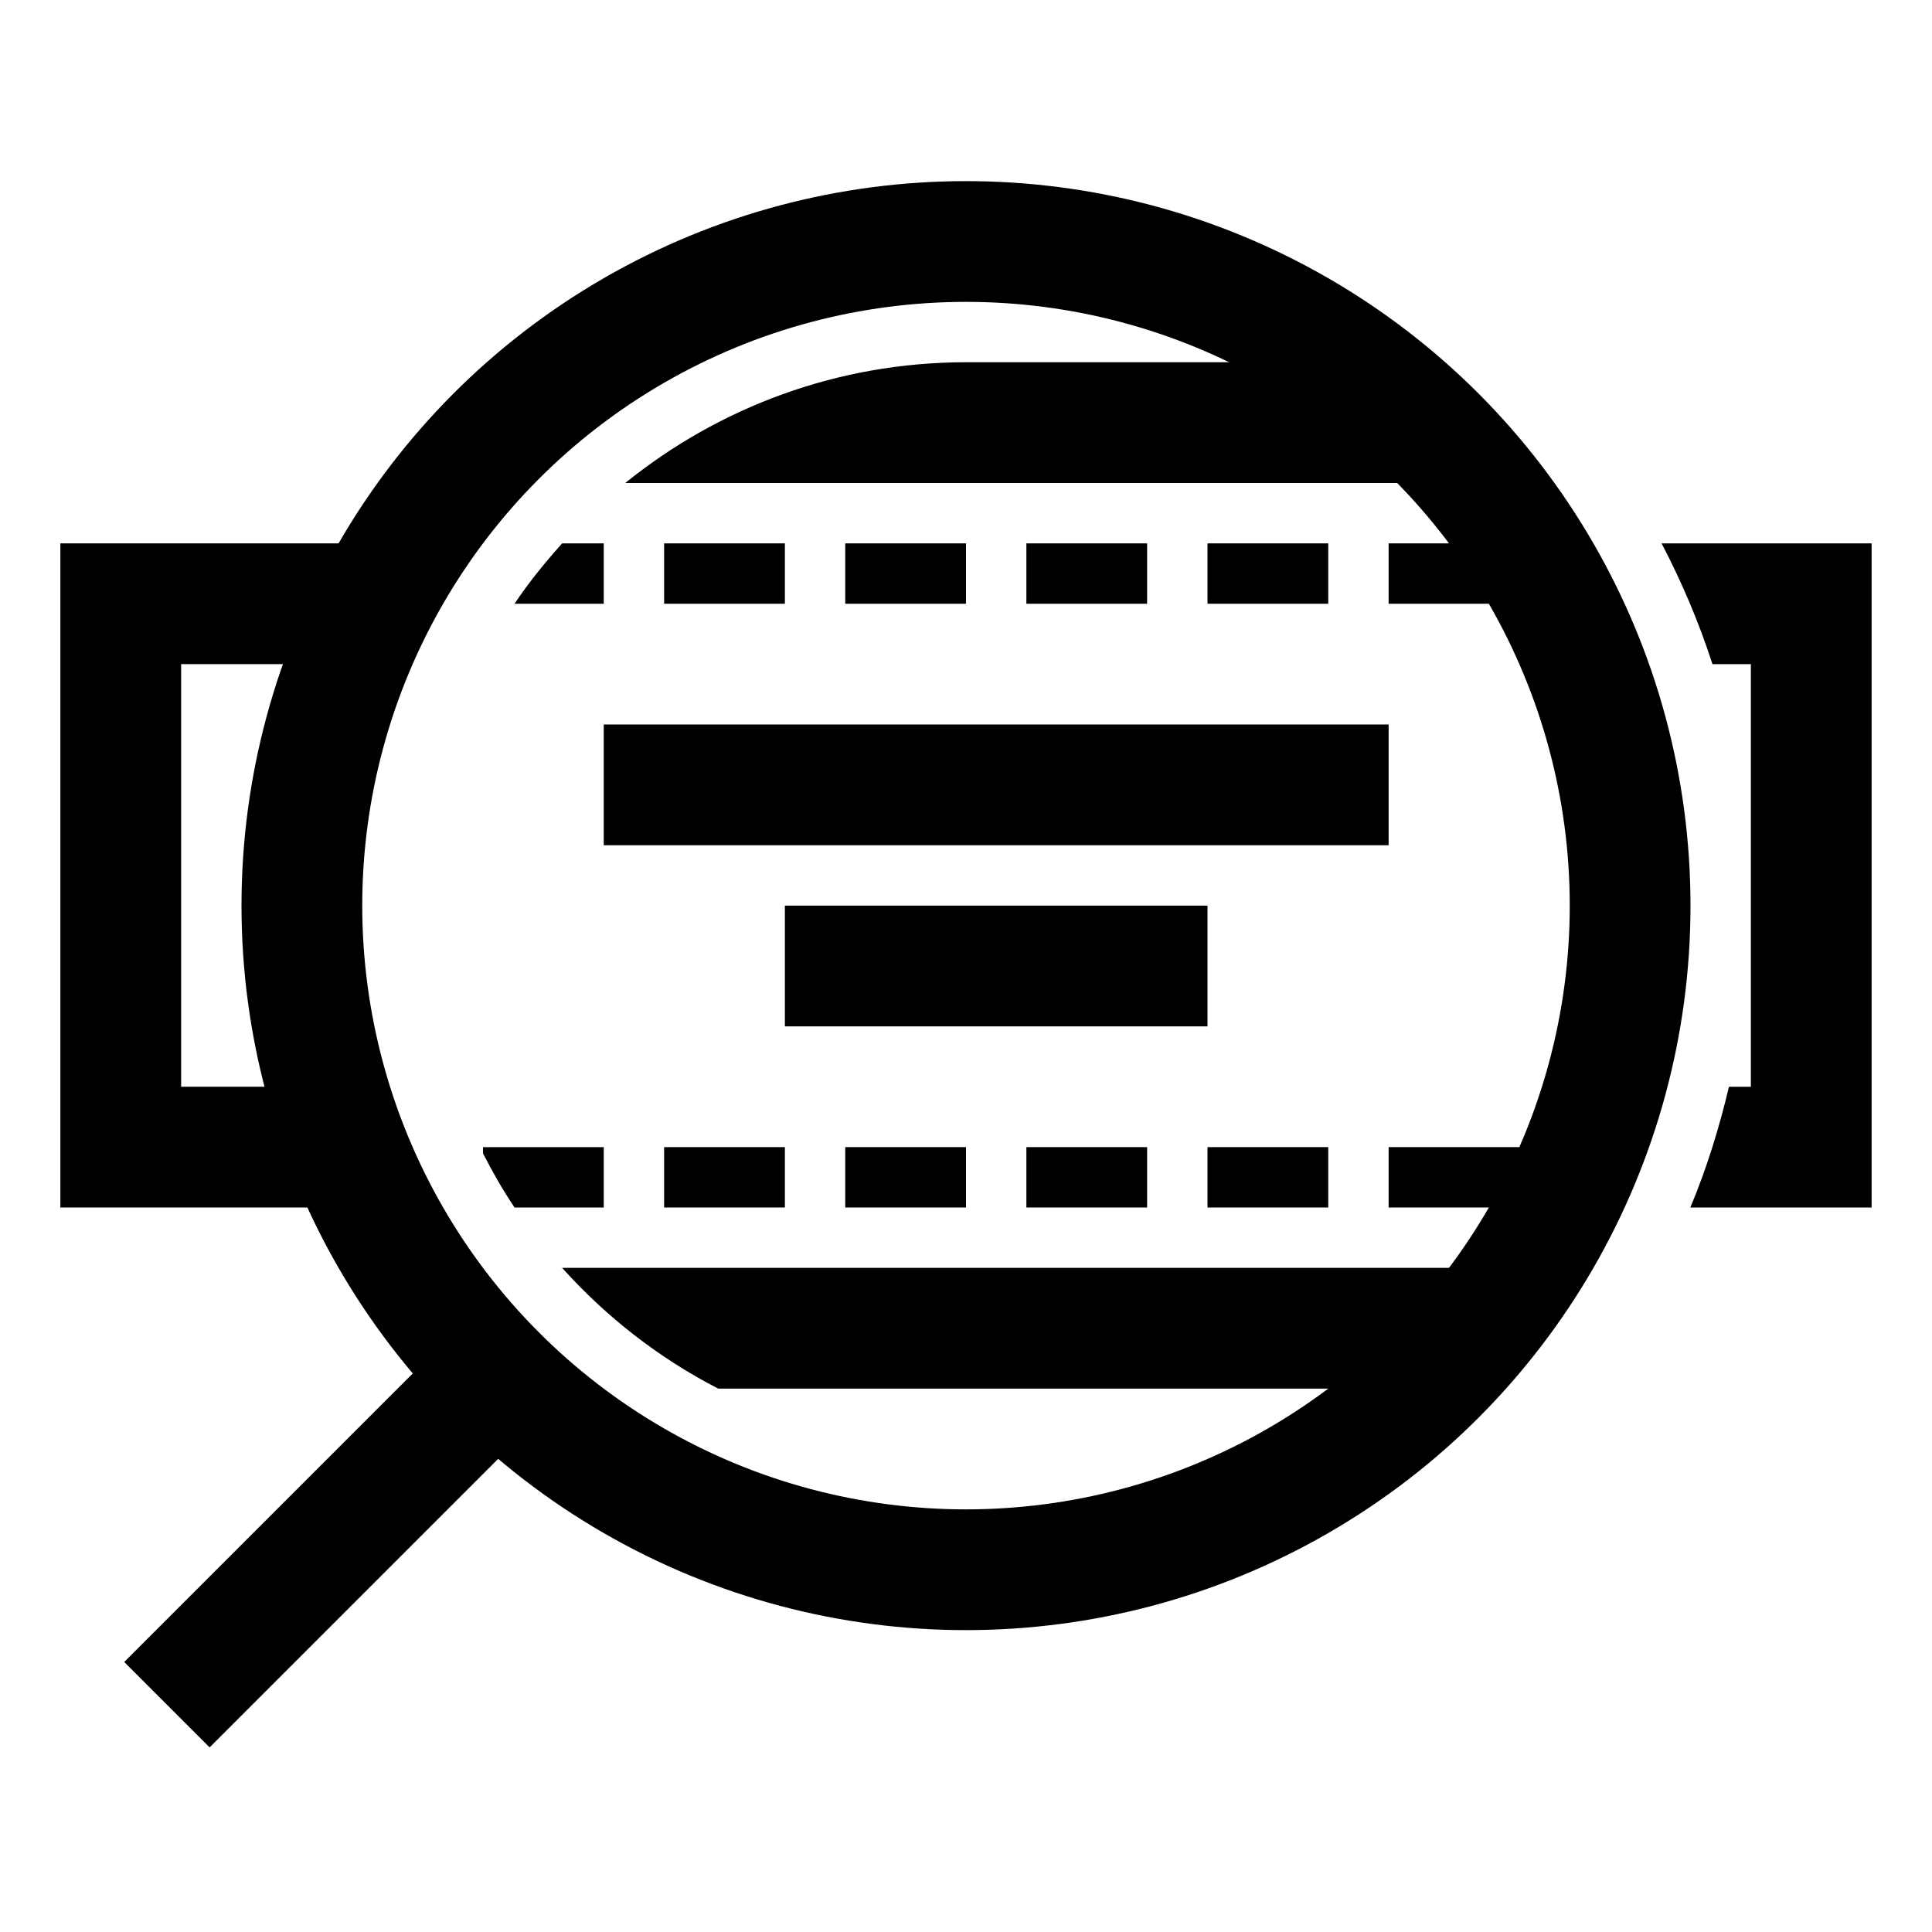 <?xml version="1.0" encoding="iso-8859-1"?>
<!-- Generator: Adobe Illustrator 19.1.1, SVG Export Plug-In . SVG Version: 6.00 Build 0)  -->
<svg version="1.1" id="Layer_1" xmlns="http://www.w3.org/2000/svg" xmlns:xlink="http://www.w3.org/1999/xlink" x="0px" y="0px"
	 viewBox="0 0 32 32" style="enable-background:new 0 0 32 32;" xml:space="preserve">
<line style="fill:none;stroke:#000000;stroke-width:2;stroke-miterlimit:10;" x1="10" y1="13" x2="23" y2="13"/>
<line style="fill:none;stroke:#000000;stroke-width:2;stroke-miterlimit:10;" x1="13" y1="16" x2="20" y2="16"/>
<polyline style="fill:none;stroke:#000000;stroke-width:2;stroke-miterlimit:10;" points="6,19 2,19 2,10 6,10 "/>
<circle style="fill:none;stroke:#000000;stroke-width:2;stroke-linecap:round;stroke-linejoin:round;stroke-miterlimit:10;" cx="16" cy="15" r="11"/>
<g>
	<path d="M27.521,9c0.334,0.638,0.618,1.306,0.843,2H29v7h-0.363c-0.163,0.688-0.371,1.359-0.64,2H31V9H27.521z"/>
</g>
<line style="fill:none;stroke:#000000;stroke-width:2;stroke-miterlimit:10;" x1="8.214" y1="22.786" x2="2.765" y2="28.235"/>
<rect x="23" y="9" width="3" height="1"/>
<rect x="20" y="9" width="2" height="1"/>
<rect x="17" y="9" width="2" height="1"/>
<rect x="14" y="9" width="2" height="1"/>
<rect x="11" y="9" width="2" height="1"/>
<rect x="23" y="19" width="3" height="1"/>
<rect x="20" y="19" width="2" height="1"/>
<rect x="17" y="19" width="2" height="1"/>
<rect x="14" y="19" width="2" height="1"/>
<rect x="11" y="19" width="2" height="1"/>
<g>
	<path d="M10,19H8v0.104C8.159,19.413,8.33,19.714,8.522,20H10V19z"/>
	<path d="M10.356,8h13.925c-0.122-0.307-1.466-1.677-2.242-2H16C13.863,6,11.901,6.752,10.356,8z"/>
	<path d="M9.311,21c0.731,0.814,1.604,1.495,2.585,2H23c0.775-0.324,2.363-1.471,3-2H9.311z"/>
	<path d="M10,9H9.311c-0.284,0.316-0.552,0.646-0.789,1H10V9z"/>
</g>
</svg>

